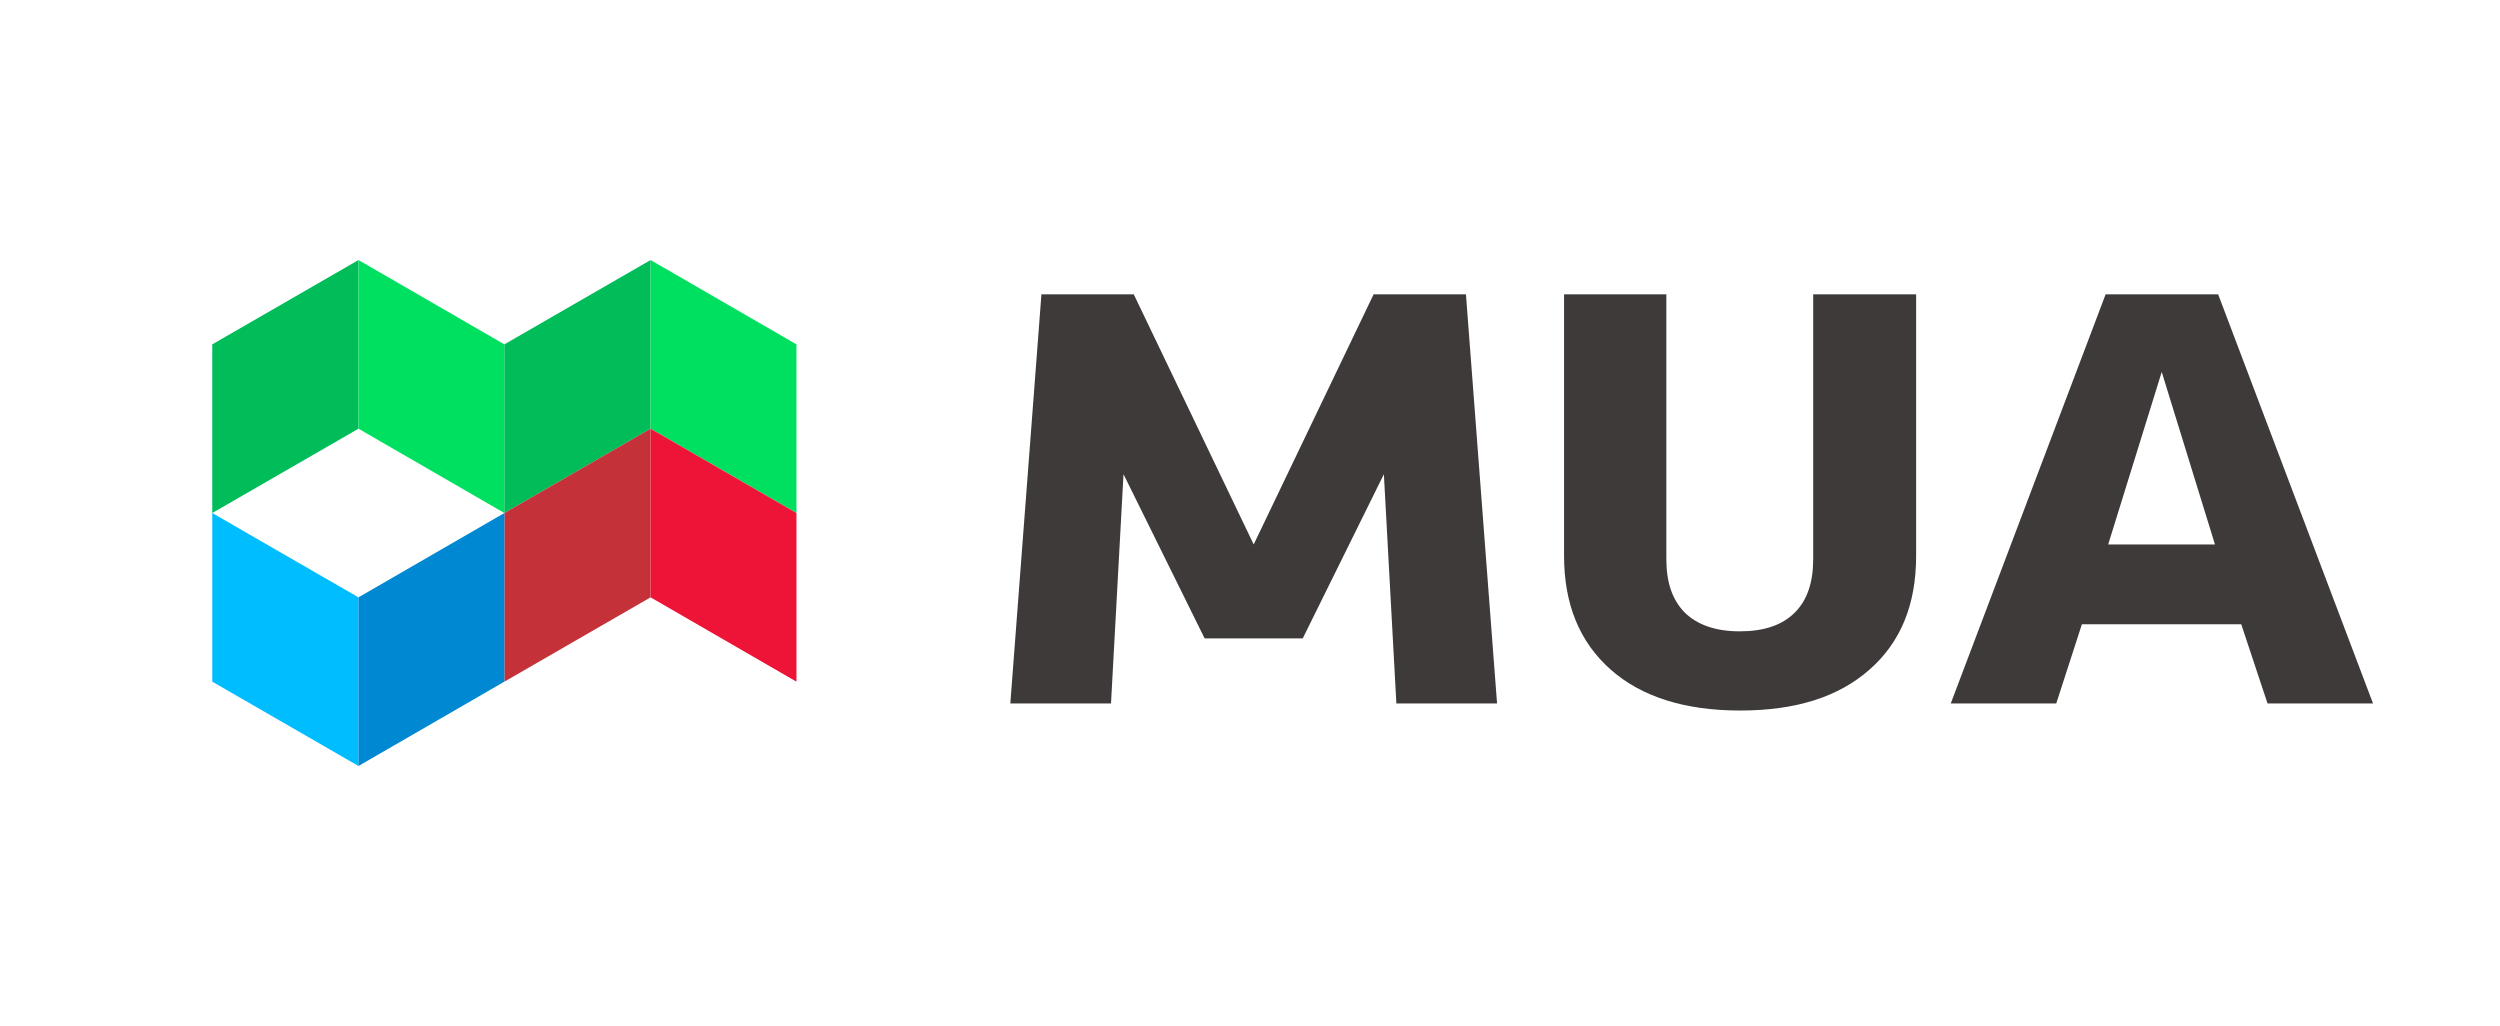 <?xml version="1.0" encoding="UTF-8"?><svg id="_图层_3" xmlns="http://www.w3.org/2000/svg" viewBox="0 0 77.97 32"><defs><style>.cls-1{fill:none;}.cls-2{fill:#00e060;}.cls-3{fill:#00bc59;}.cls-4{fill:#00bdff;}.cls-5{fill:#0088d3;}.cls-6{fill:#ed1438;}.cls-7{fill:#c43139;}.cls-8{fill:#3e3a39;}</style></defs><g><polygon class="cls-1" points="11.18 18.63 15.73 16 15.73 16 11.18 13.37 11.18 13.37 6.62 16 11.18 18.63 11.18 18.63"/><polygon class="cls-3" points="11.18 8.11 6.62 10.74 6.62 16 11.18 13.37 11.18 8.11"/><polygon class="cls-2" points="11.18 13.37 15.73 16 15.73 10.74 15.73 10.74 11.18 8.11 11.18 13.37 11.18 13.37"/><polygon class="cls-3" points="20.29 8.11 15.73 10.74 15.73 16 15.73 16 20.29 13.37 20.29 13.37 20.29 8.11"/><polygon class="cls-2" points="24.84 16 24.84 10.74 24.84 10.74 20.29 8.11 20.29 13.37 24.84 16"/><polygon class="cls-7" points="15.73 21.26 20.29 18.63 20.29 18.63 20.29 13.37 15.73 16 15.73 21.26"/><polygon class="cls-6" points="24.84 21.26 24.84 16 24.84 16 20.29 13.37 20.29 18.63 24.84 21.26"/><polygon class="cls-4" points="11.18 18.63 6.62 16 6.62 21.26 6.62 21.26 11.18 23.89 11.18 18.63 11.18 18.63"/><polygon class="cls-5" points="11.18 18.63 11.18 23.89 11.18 23.89 15.73 21.26 15.73 16 11.18 18.63"/></g><g><path class="cls-8" d="M40.65,19.91h-3.08l-2.53-5.12-.39,7.15h-3.14l.97-12.76h2.88l3.74,7.8,3.74-7.8h2.88l.97,12.76h-3.14l-.39-7.15-2.53,5.12Z"/><path class="cls-8" d="M56.56,9.18h3.2v8.16c0,1.51-.48,2.69-1.45,3.54-.97,.86-2.31,1.28-4.04,1.28s-3.08-.43-4.04-1.28c-.97-.86-1.45-2.04-1.45-3.54V9.18h3.19v8.26c0,.73,.19,1.28,.58,1.67,.39,.38,.96,.58,1.71,.58s1.32-.19,1.71-.58c.39-.38,.58-.94,.58-1.67V9.18Z"/><path class="cls-8" d="M69.9,19.47h-4.97l-.8,2.47h-3.29l4.83-12.76h3.51l4.83,12.76h-3.29l-.82-2.47Zm-4.15-2.49h3.33l-1.66-5.38-1.67,5.38Z"/></g></svg>
